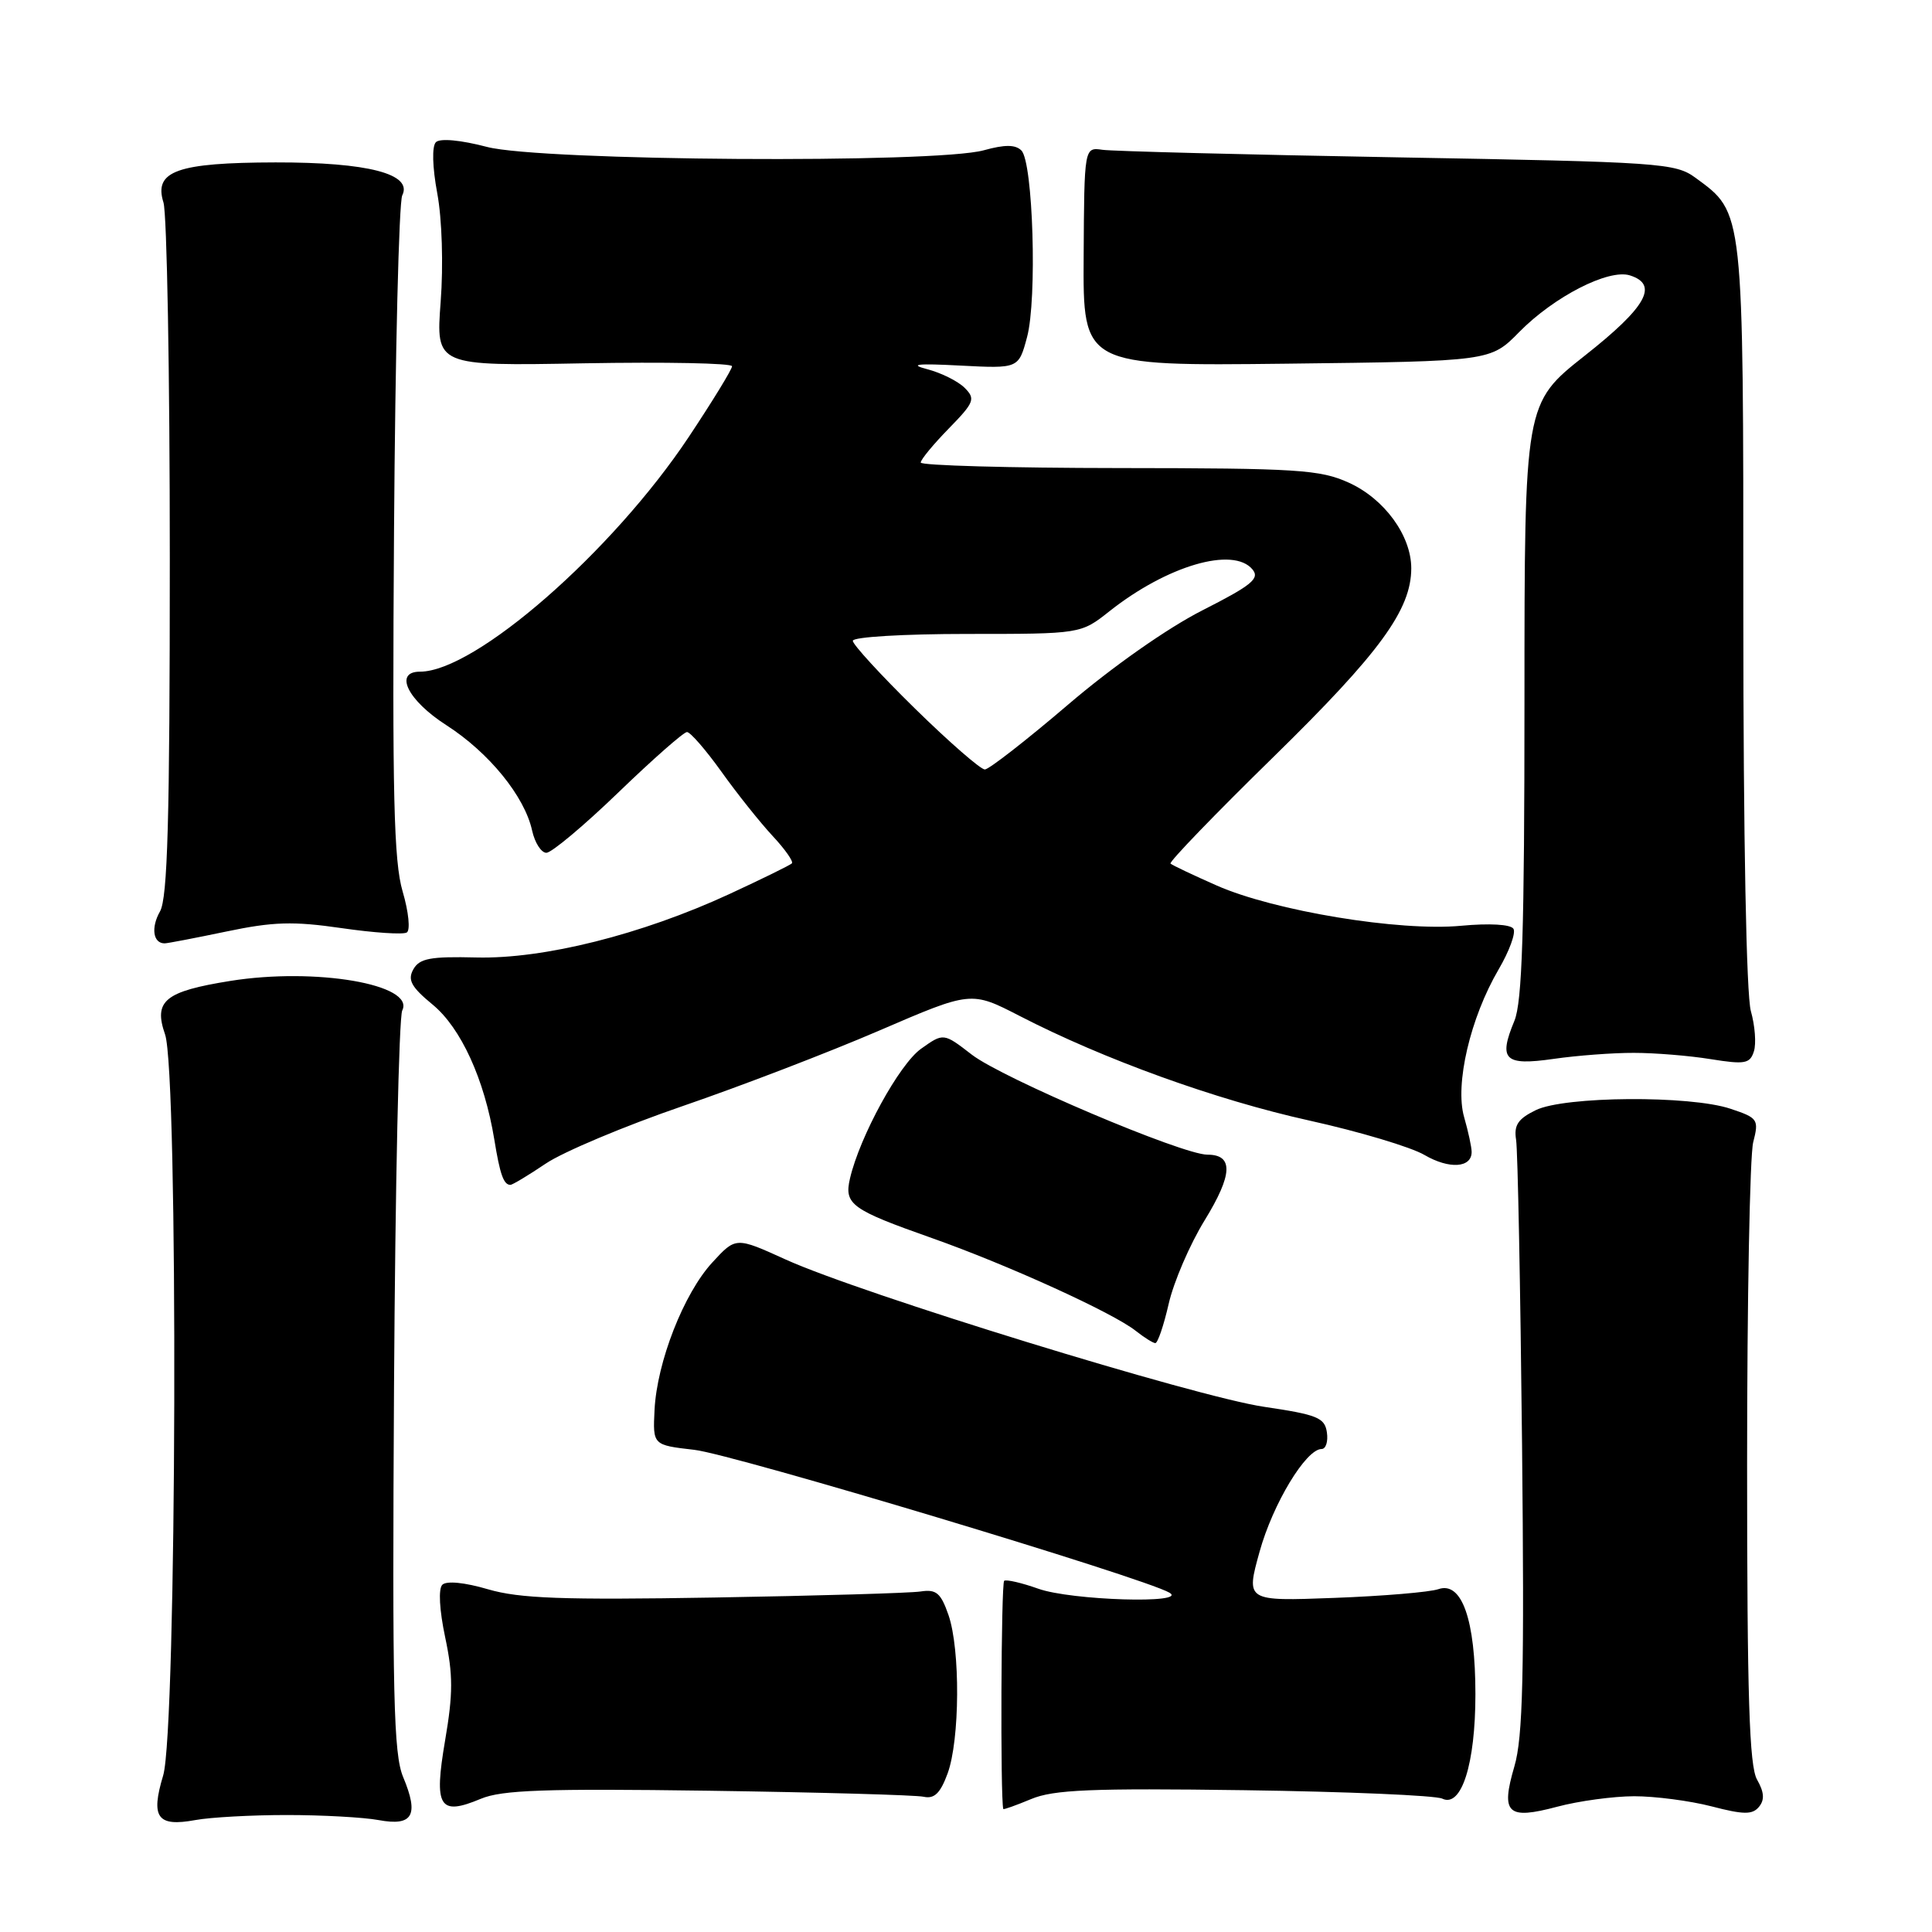 <?xml version="1.0" encoding="UTF-8" standalone="no"?>
<!DOCTYPE svg PUBLIC "-//W3C//DTD SVG 1.1//EN" "http://www.w3.org/Graphics/SVG/1.1/DTD/svg11.dtd" >
<svg xmlns="http://www.w3.org/2000/svg" xmlns:xlink="http://www.w3.org/1999/xlink" version="1.1" viewBox="0 0 256 256">
 <g >
 <path fill="currentColor"
d=" M 38.00 240.50 C 42.67 240.50 48.15 240.80 50.17 241.17 C 54.70 242.01 55.54 240.54 53.42 235.47 C 52.15 232.43 51.97 224.67 52.21 183.70 C 52.37 157.19 52.86 134.78 53.30 133.89 C 55.03 130.44 41.79 128.17 30.50 129.98 C 21.84 131.37 20.32 132.61 21.87 137.06 C 23.65 142.16 23.43 229.27 21.62 235.26 C 19.94 240.84 20.84 242.09 25.87 241.17 C 27.87 240.80 33.33 240.50 38.00 240.50 Z  M 216.53 238.01 C 219.30 238.01 223.91 238.61 226.78 239.35 C 231.04 240.46 232.20 240.47 233.07 239.42 C 233.84 238.49 233.77 237.48 232.82 235.81 C 231.79 234.01 231.50 224.87 231.50 194.00 C 231.50 172.28 231.86 153.08 232.31 151.35 C 233.08 148.34 232.94 148.13 229.31 146.92 C 223.95 145.12 207.29 145.24 203.50 147.10 C 201.14 148.25 200.58 149.09 200.89 151.03 C 201.11 152.39 201.46 170.55 201.68 191.39 C 201.99 221.87 201.80 230.21 200.66 234.07 C 198.83 240.32 199.73 241.16 206.34 239.40 C 209.18 238.64 213.76 238.02 216.53 238.01 Z  M 93.83 237.28 C 108.50 237.49 121.35 237.85 122.39 238.08 C 123.80 238.39 124.60 237.62 125.56 235.00 C 127.19 230.56 127.26 218.58 125.68 214.00 C 124.66 211.07 124.06 210.56 121.98 210.88 C 120.62 211.09 108.32 211.45 94.66 211.68 C 74.52 212.02 68.85 211.81 64.67 210.59 C 61.58 209.68 59.16 209.44 58.61 209.99 C 58.07 210.53 58.22 213.32 58.99 216.96 C 60.04 221.91 60.04 224.41 58.98 230.61 C 57.47 239.47 58.19 240.66 63.71 238.35 C 66.50 237.18 72.25 236.98 93.83 237.28 Z  M 164.87 237.21 C 178.42 237.40 190.22 237.90 191.11 238.33 C 193.65 239.56 195.50 233.74 195.50 224.50 C 195.50 214.62 193.70 209.50 190.60 210.57 C 189.44 210.97 183.23 211.49 176.79 211.73 C 165.08 212.17 165.08 212.17 166.90 205.61 C 168.66 199.26 173.05 192.00 175.12 192.00 C 175.68 192.00 176.00 191.01 175.82 189.80 C 175.54 187.85 174.55 187.45 167.50 186.41 C 158.41 185.07 114.07 171.42 104.10 166.89 C 97.50 163.89 97.50 163.89 94.38 167.29 C 90.60 171.40 87.05 180.47 86.73 186.82 C 86.50 191.48 86.50 191.48 92.00 192.11 C 97.14 192.69 151.59 209.06 154.96 211.04 C 157.53 212.54 141.93 212.07 137.57 210.51 C 135.40 209.74 133.38 209.27 133.06 209.46 C 132.65 209.72 132.54 238.30 132.94 239.70 C 132.97 239.81 134.63 239.22 136.62 238.39 C 139.59 237.14 144.59 236.93 164.87 237.21 Z  M 154.86 172.75 C 155.52 169.86 157.66 164.89 159.62 161.70 C 163.35 155.63 163.46 153.00 159.99 153.00 C 156.65 153.00 132.84 142.89 128.76 139.74 C 125.02 136.85 125.02 136.85 122.04 138.97 C 119.16 141.02 113.93 150.57 112.63 156.14 C 111.83 159.58 112.77 160.27 123.48 164.05 C 133.48 167.58 147.48 173.95 150.50 176.35 C 151.60 177.22 152.76 177.95 153.08 177.97 C 153.40 177.99 154.20 175.64 154.86 172.75 Z  M 72.32 154.18 C 74.62 152.63 82.77 149.20 90.43 146.57 C 98.10 143.94 109.84 139.43 116.52 136.55 C 128.68 131.31 128.68 131.31 135.09 134.61 C 146.28 140.38 161.12 145.74 173.50 148.48 C 180.10 149.94 186.96 151.99 188.75 153.04 C 192.03 154.95 195.00 154.76 195.00 152.64 C 195.00 152.00 194.55 149.92 194.00 148.01 C 192.76 143.67 194.82 134.87 198.57 128.46 C 199.99 126.04 200.88 123.61 200.54 123.07 C 200.18 122.48 197.36 122.32 193.60 122.67 C 185.43 123.44 168.85 120.70 161.23 117.34 C 158.08 115.95 155.32 114.64 155.10 114.43 C 154.88 114.21 161.03 107.84 168.77 100.27 C 182.85 86.48 187.00 80.79 187.00 75.29 C 186.99 70.96 183.44 66.10 178.73 63.96 C 174.91 62.23 171.97 62.04 148.25 62.02 C 133.81 62.01 122.00 61.68 122.00 61.29 C 122.00 60.90 123.67 58.88 125.71 56.79 C 129.11 53.31 129.28 52.85 127.82 51.39 C 126.94 50.51 124.71 49.40 122.86 48.92 C 120.38 48.27 121.53 48.14 127.23 48.44 C 134.97 48.84 134.97 48.84 136.09 44.67 C 137.44 39.66 136.89 21.49 135.34 19.94 C 134.55 19.15 133.15 19.14 130.37 19.91 C 123.97 21.69 71.71 21.34 64.54 19.47 C 61.03 18.55 58.30 18.30 57.76 18.84 C 57.22 19.38 57.29 22.12 57.94 25.62 C 58.57 28.99 58.76 35.12 58.39 40.00 C 57.75 48.50 57.75 48.50 77.38 48.14 C 88.17 47.95 97.00 48.12 97.00 48.53 C 97.00 48.94 94.42 53.15 91.27 57.89 C 81.14 73.12 62.96 89.00 55.65 89.00 C 52.15 89.00 54.02 92.80 59.13 96.08 C 64.79 99.71 69.52 105.52 70.51 110.06 C 70.87 111.68 71.72 113.00 72.40 113.00 C 73.08 113.00 77.38 109.40 81.94 105.00 C 86.50 100.60 90.59 97.00 91.03 97.00 C 91.47 97.00 93.52 99.36 95.59 102.25 C 97.65 105.14 100.70 108.96 102.35 110.74 C 104.01 112.51 105.17 114.17 104.93 114.40 C 104.69 114.64 100.96 116.47 96.64 118.47 C 85.02 123.84 72.03 127.09 63.13 126.87 C 57.01 126.72 55.59 126.99 54.77 128.44 C 53.98 129.85 54.49 130.78 57.33 133.12 C 61.09 136.22 64.19 143.02 65.50 151.00 C 66.25 155.63 66.74 157.00 67.63 157.00 C 67.91 157.00 70.02 155.73 72.32 154.18 Z  M 216.50 139.51 C 219.25 139.51 223.82 139.88 226.66 140.34 C 231.21 141.07 231.88 140.95 232.40 139.31 C 232.73 138.29 232.54 135.89 232.00 133.98 C 231.40 131.89 231.00 111.03 231.00 81.51 C 231.00 27.48 231.08 28.27 224.68 23.57 C 221.99 21.60 220.16 21.47 185.18 20.85 C 165.01 20.49 147.41 20.04 146.09 19.85 C 143.67 19.50 143.67 19.50 143.59 34.00 C 143.50 48.50 143.50 48.50 170.50 48.19 C 197.50 47.87 197.50 47.87 201.30 44.00 C 205.92 39.30 213.15 35.60 215.97 36.49 C 219.83 37.71 218.16 40.69 210.00 47.12 C 202.00 53.44 202.00 53.44 202.00 92.75 C 202.00 123.32 201.70 132.78 200.66 135.28 C 198.52 140.44 199.35 141.24 205.85 140.31 C 208.96 139.86 213.75 139.50 216.50 139.51 Z  M 30.00 123.43 C 36.20 122.13 38.85 122.05 45.26 122.98 C 49.52 123.60 53.41 123.86 53.90 123.56 C 54.39 123.26 54.15 120.84 53.35 118.12 C 52.18 114.14 51.97 105.30 52.21 70.37 C 52.37 46.79 52.86 26.78 53.30 25.89 C 54.72 23.05 48.76 21.50 36.50 21.52 C 23.46 21.55 20.35 22.66 21.66 26.83 C 22.12 28.30 22.50 49.52 22.50 74.00 C 22.50 108.61 22.21 119.00 21.20 120.77 C 19.98 122.91 20.28 125.00 21.81 125.00 C 22.19 125.00 25.88 124.29 30.00 123.43 Z  M 121.25 93.90 C 116.71 89.45 113.00 85.40 113.00 84.91 C 113.00 84.40 119.76 84.00 128.11 84.00 C 143.21 84.00 143.21 84.00 147.00 81.00 C 154.64 74.95 163.41 72.38 165.96 75.45 C 166.96 76.66 165.87 77.55 159.33 80.87 C 154.72 83.21 147.39 88.35 141.50 93.39 C 136.00 98.09 131.05 101.94 130.50 101.96 C 129.95 101.97 125.79 98.35 121.25 93.90 Z "/>
</g>
</svg>